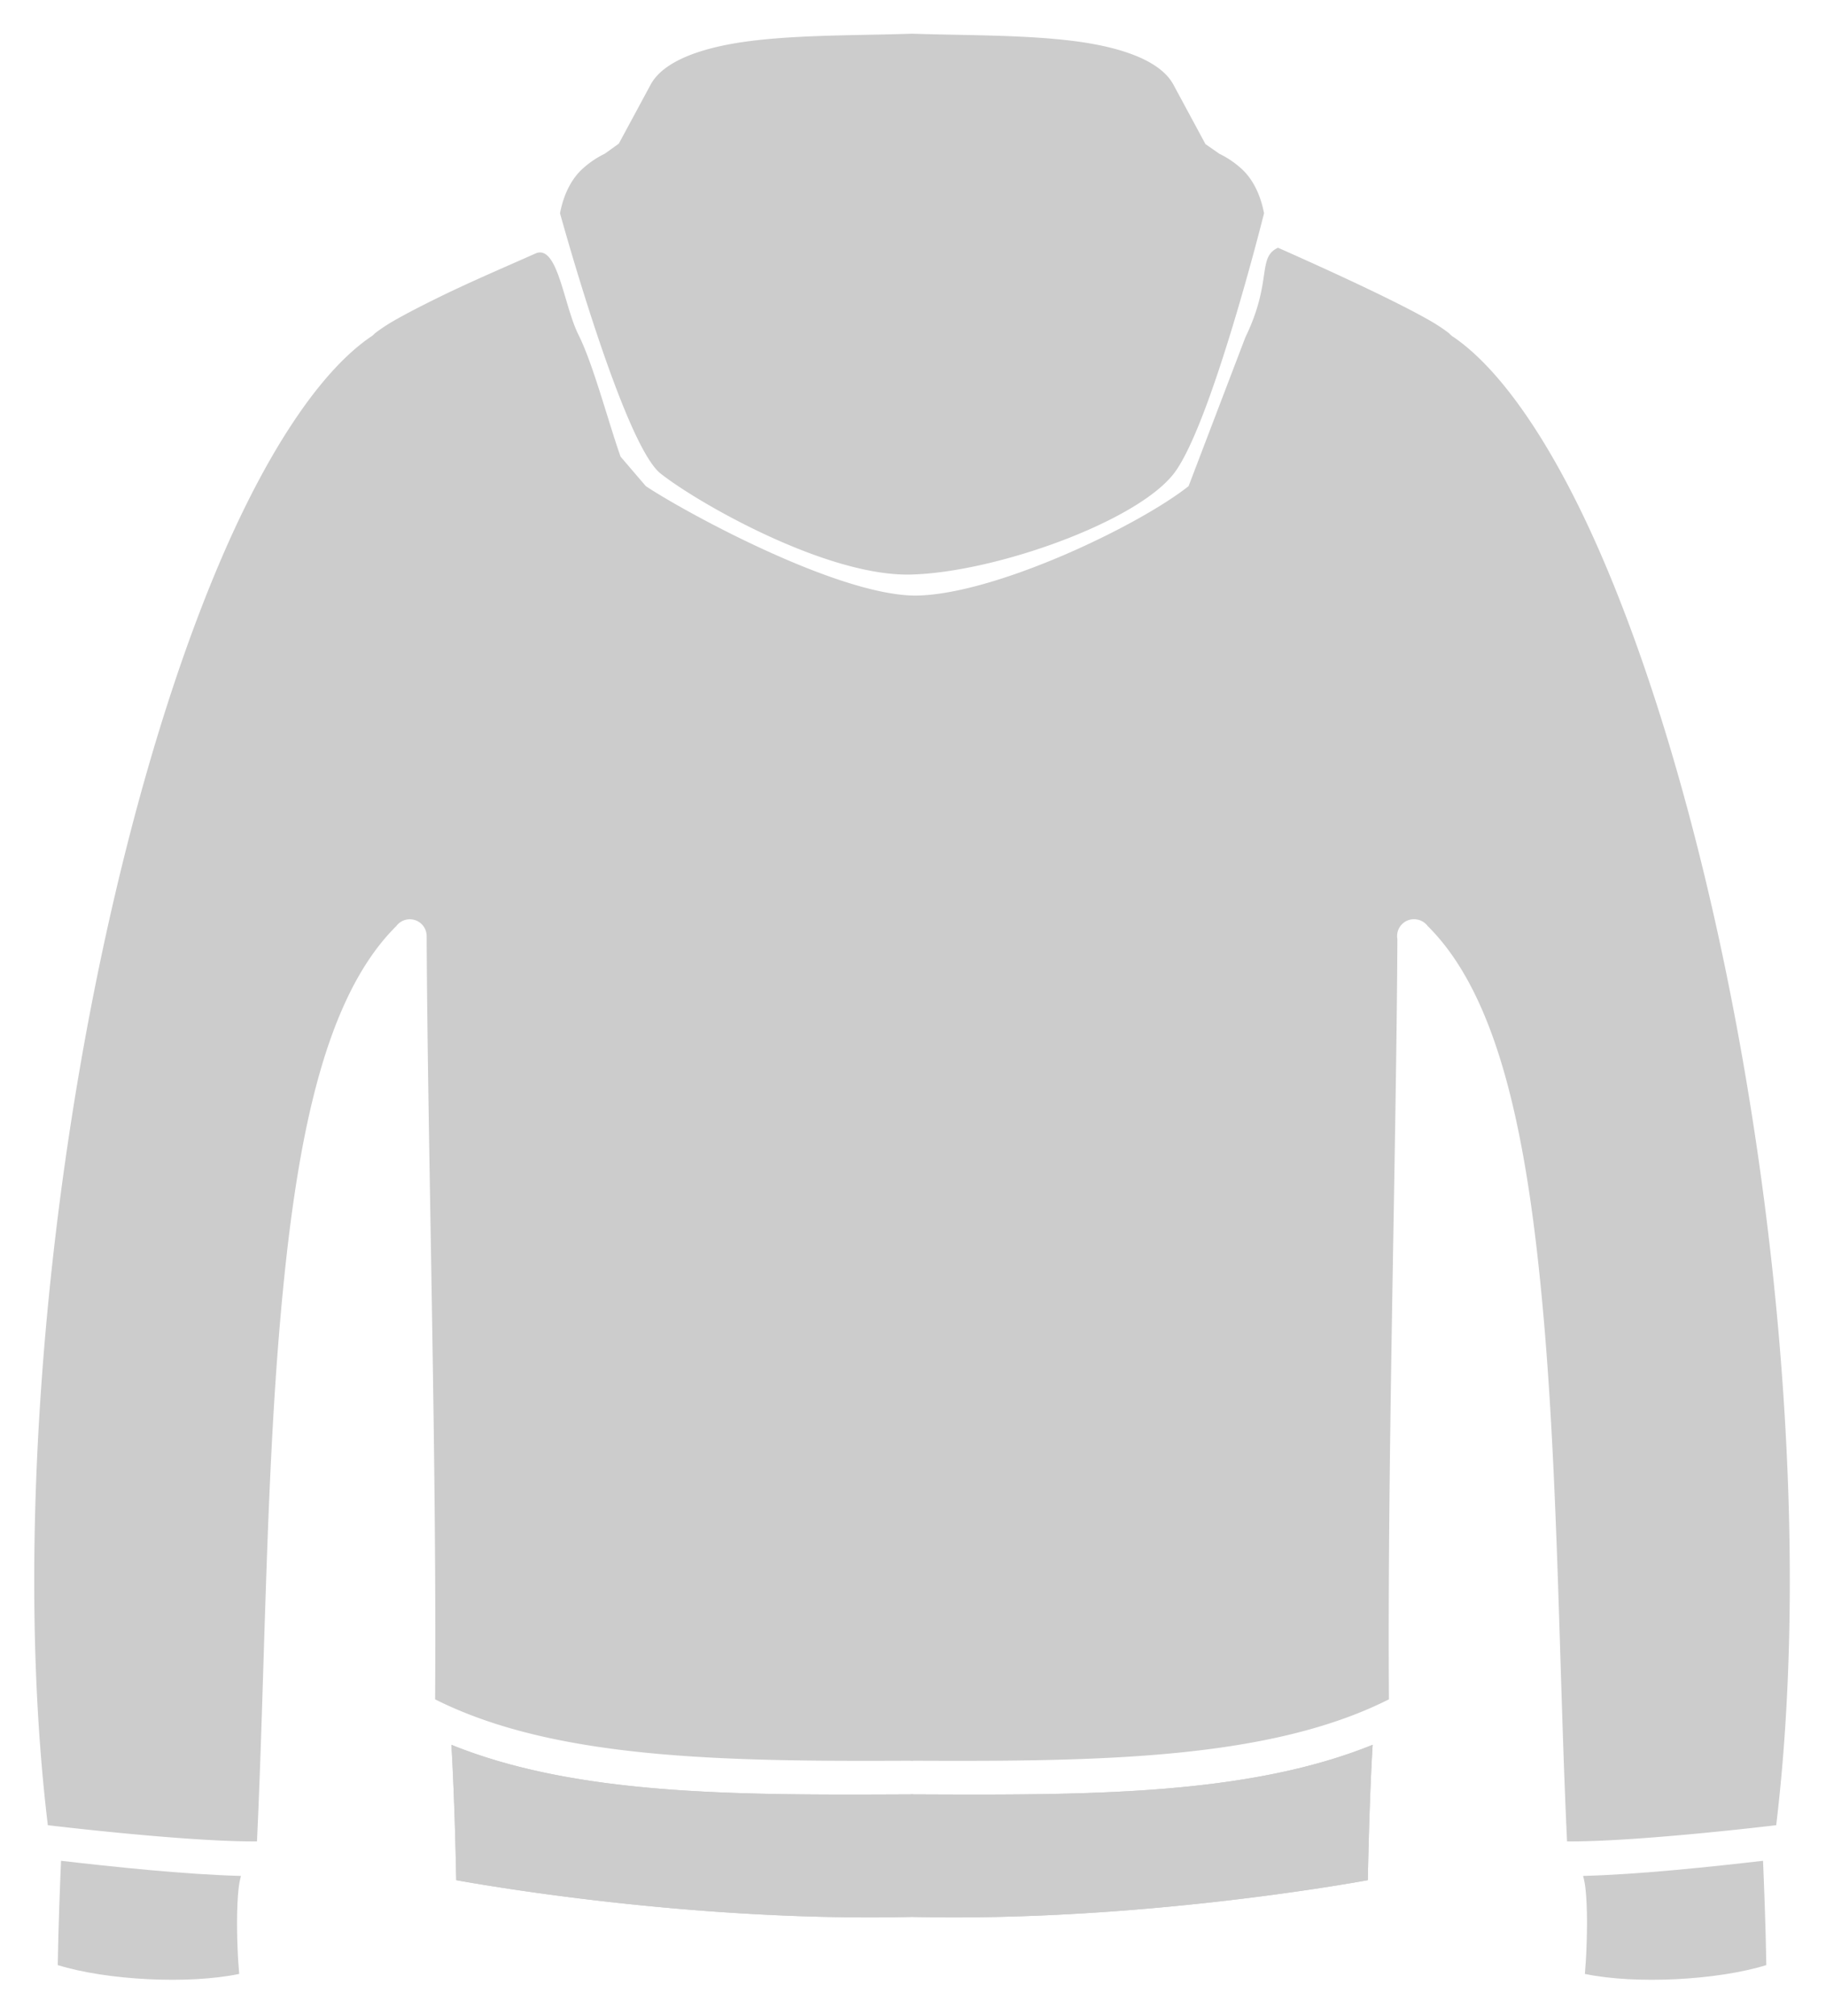 <svg xmlns="http://www.w3.org/2000/svg" width="434" height="479" fill="none" viewBox="0 0 434 479">
  <g class="hoodie-back">
    <path fill="#CCC" d="M255.142 9.738c-11.872-1.498-26.074-1.312-38.334-1.732-12.277.423-26.513.231-38.408 1.732-11.928 1.505-20.792 4.88-23.748 10.355l-7.574 14.033-3.344 2.4a22.058 22.058 0 00-5.344 3.64c-2.5 2.291-4.406 5.89-5.287 10.498 0 0 15.049 54.836 23.897 61.836 8.848 7 39.5 24.5 59.5 24s53.618-12.5 62.5-24c8.882-11.5 21.437-61.838 21.437-61.838-.882-4.608-2.785-8.204-5.285-10.496a22.08 22.08 0 00-5.346-3.639l-3.278-2.279-.074-.12-7.572-14.034c-2.956-5.475-11.813-8.85-23.74-10.356z" class="layer hood"/>
    <path fill="#CCC" d="M330.089 71.05c-7.61-3.76-17.111-8.103-26.332-12.19-5.034 2.315-1.257 7.881-7.757 21.272L282.5 115.5c-12 9.5-46.282 25.886-65 26-18.715-.114-55-20-64-26l-6-7c-3-8.5-6.5-21.944-10-28.944s-4.879-21.2-10-19.428c-9.245 4.097-16.443 7.161-24.071 10.931-3.933 1.945-7.366 3.732-9.943 5.219-2.535 1.463-4.337 2.879-4.434 2.967-.219.245-.468.462-.74.646l-.027.02-.012.007c-11.644 7.846-23.972 26.065-34.892 51.023-10.92 24.958-20.625 56.573-28.207 91.174C10.24 290.257 3.695 369.89 11.369 433.634c12.654 1.489 36.493 3.951 49.71 3.845 1.863-39.459 2.085-84.713 5.58-124.509 3.578-40.724 10.065-75.644 27.528-92.945a4.003 4.003 0 014.701-1.339 4.004 4.004 0 012.518 3.753c.229 49.739 2.413 123.375 2.008 181.29 28.292 14.247 68.497 14.787 112.603 14.588a4.09 4.09 0 01.742.041c.25-.037.503-.051.756-.041 44.106.199 84.311-.341 112.603-14.588-.403-57.67 1.765-130.895 2.01-180.624a3.997 3.997 0 011.13-3.567 4.008 4.008 0 013.585-1.072 3.999 3.999 0 012.476 1.531c17.485 17.292 23.982 52.228 27.561 92.973 3.495 39.796 3.712 85.05 5.574 124.509 13.215.107 37.051-2.356 49.709-3.845 7.674-63.744 1.135-143.377-13.797-211.519-7.582-34.601-17.284-66.216-28.205-91.174-10.828-24.748-23.05-42.855-34.607-50.809a4 4 0 01-.762-.576 4 4 0 01-.348-.343c-.152-.131-1.901-1.496-4.396-2.936-2.58-1.488-6.021-3.28-9.959-5.226z" class="layer main"/>
    <g fill="#CCC" class="layer bottom">
      <path d="M107.287 414.536c29.917 12.107 68.176 11.958 108.767 11.775.24.008.48-.007.717-.043.234.036.47.05.707.043 40.59.183 78.85.332 108.767-11.775-.744 12.377-1.054 27.613-1.137 31.717l-.009.439c-4.684.851-55.374 9.933-107.951 8.739a3.999 3.999 0 00-.289-.008 3.897 3.897 0 00-.471.008c-52.579 1.195-103.263-7.888-107.947-8.739l-.007-.33c-.08-3.935-.396-19.337-1.147-31.826z"/>
      <path d="M107.287 414.536c29.917 12.107 68.176 11.958 108.767 11.775.24.008.48-.007.717-.043.234.036.47.05.707.043 40.59.183 78.85.332 108.767-11.775-.744 12.377-1.054 27.613-1.137 31.717l-.009.439c-4.684.851-55.374 9.933-107.951 8.739a3.999 3.999 0 00-.289-.008 3.897 3.897 0 00-.471.008c-52.579 1.195-103.263-7.888-107.947-8.739l-.007-.33c-.08-3.935-.396-19.337-1.147-31.826z"/>
    </g>
    <g fill="#CCC" class="layer cuffs">
      <path d="M419.034 442.085c.208 4.935.642 15.613.781 24.783-11.569 3.592-31.055 4.621-43.125 2.096.148-1.994.307-3.549.43-7.604.091-3.012.119-6.216-.023-9.131-.118-2.422-.276-4.551-.828-6.546 13.145-.325 30.831-2.213 42.765-3.598zM14.508 442.087c11.934 1.385 29.62 3.271 42.763 3.596-.552 1.995-.71 4.124-.828 6.546-.142 2.915-.12 6.119-.03 9.131.123 4.056.288 5.61.436 7.604-12.067 2.524-31.554 1.494-43.125-2.096.14-9.169.575-19.845.784-24.781z"/>
    </g>
  </g>
</svg>
